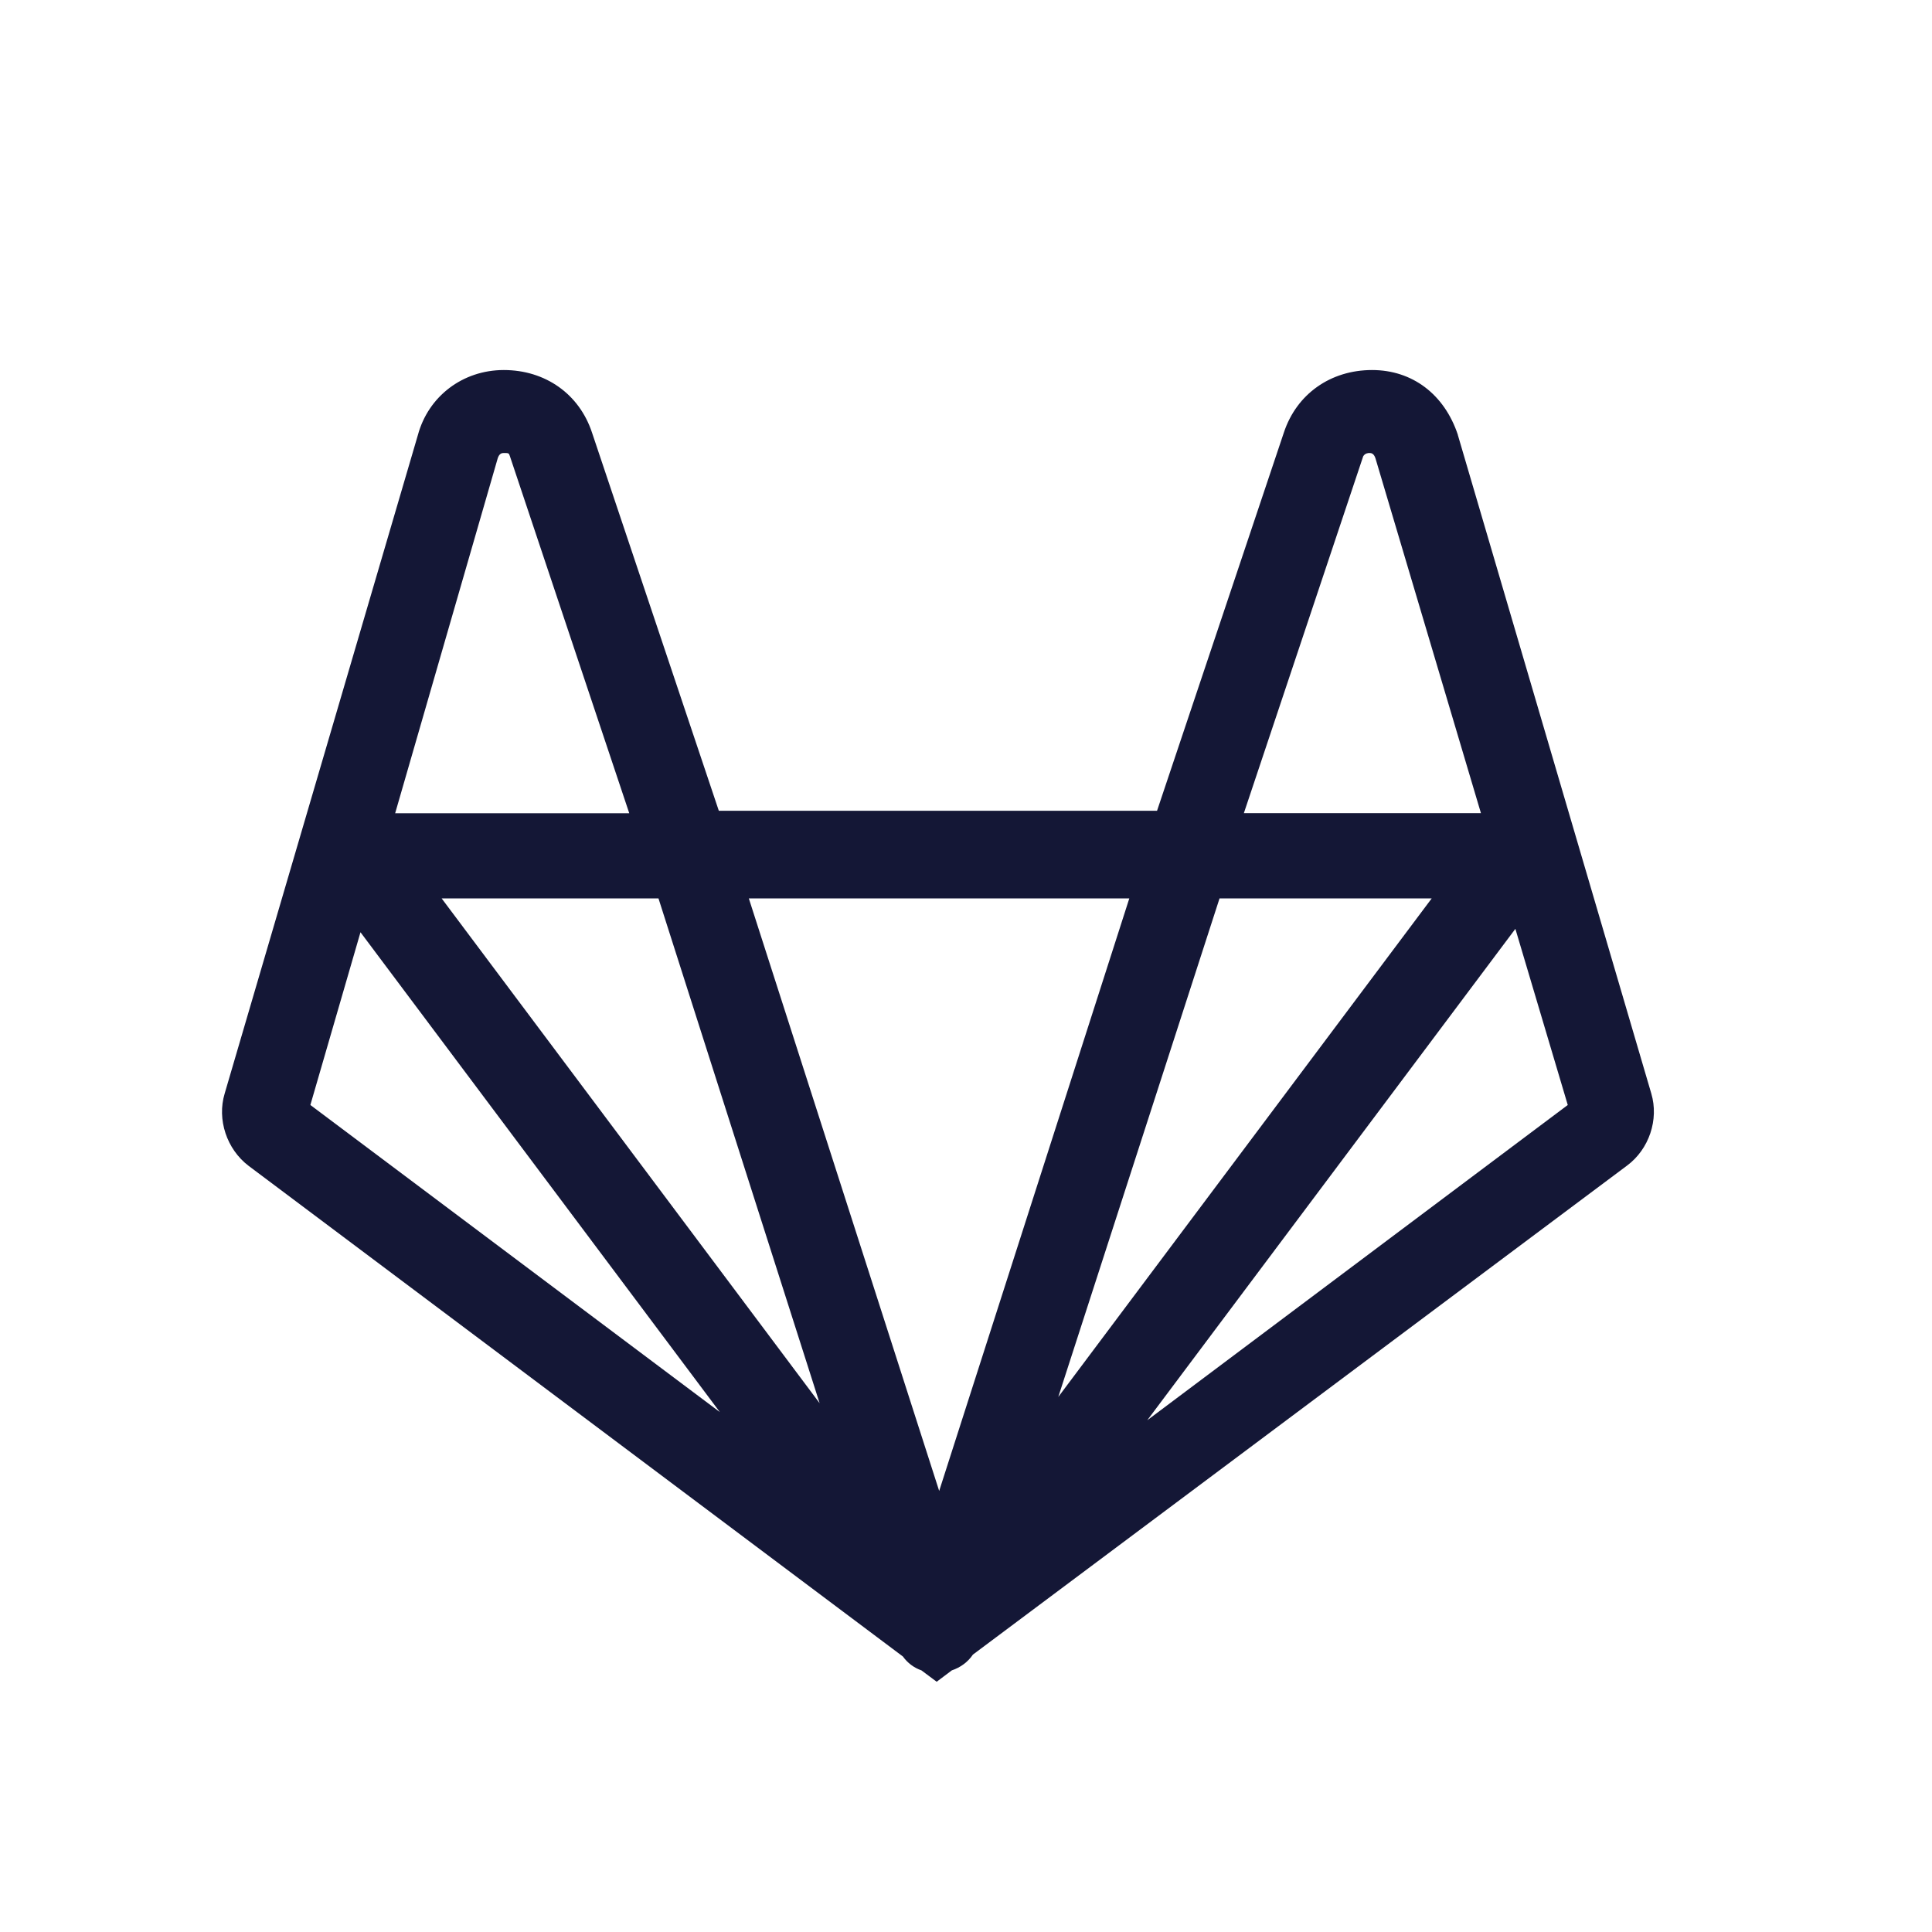<svg width="17" height="17" viewBox="0 0 17 17" fill="none" xmlns="http://www.w3.org/2000/svg">
<path d="M14.53 9.622L12.828 3.828V3.826C12.709 3.469 12.427 3.256 12.073 3.256C11.708 3.256 11.409 3.467 11.297 3.806L10.181 7.134H6.325L5.209 3.806C5.097 3.467 4.798 3.256 4.433 3.256C4.072 3.256 3.769 3.487 3.677 3.828L1.977 9.622C1.908 9.851 1.995 10.112 2.187 10.258L7.945 14.576C7.986 14.633 8.042 14.675 8.108 14.698L8.242 14.798L8.375 14.698C8.452 14.672 8.516 14.625 8.561 14.559L14.317 10.256C14.511 10.112 14.598 9.851 14.53 9.622ZM11.995 4.015C12.011 3.987 12.041 3.986 12.05 3.986C12.067 3.986 12.089 3.99 12.103 4.033L13.031 7.155H10.945L11.995 4.015ZM4.38 4.031C4.394 3.99 4.416 3.986 4.433 3.986C4.475 3.986 4.478 3.987 4.486 4.012L5.537 7.156H3.477L4.38 4.031ZM2.731 9.723L3.172 8.203L6.334 12.425L2.731 9.723ZM3.886 7.905H5.794L7.212 12.347L3.886 7.905ZM8.264 13.119L6.589 7.905H9.937L8.264 13.119ZM10.731 7.905H12.598L9.312 12.292L10.731 7.905ZM10.095 12.497L13.334 8.173L13.795 9.723L10.095 12.497Z" fill="#141736"/>
</svg>
